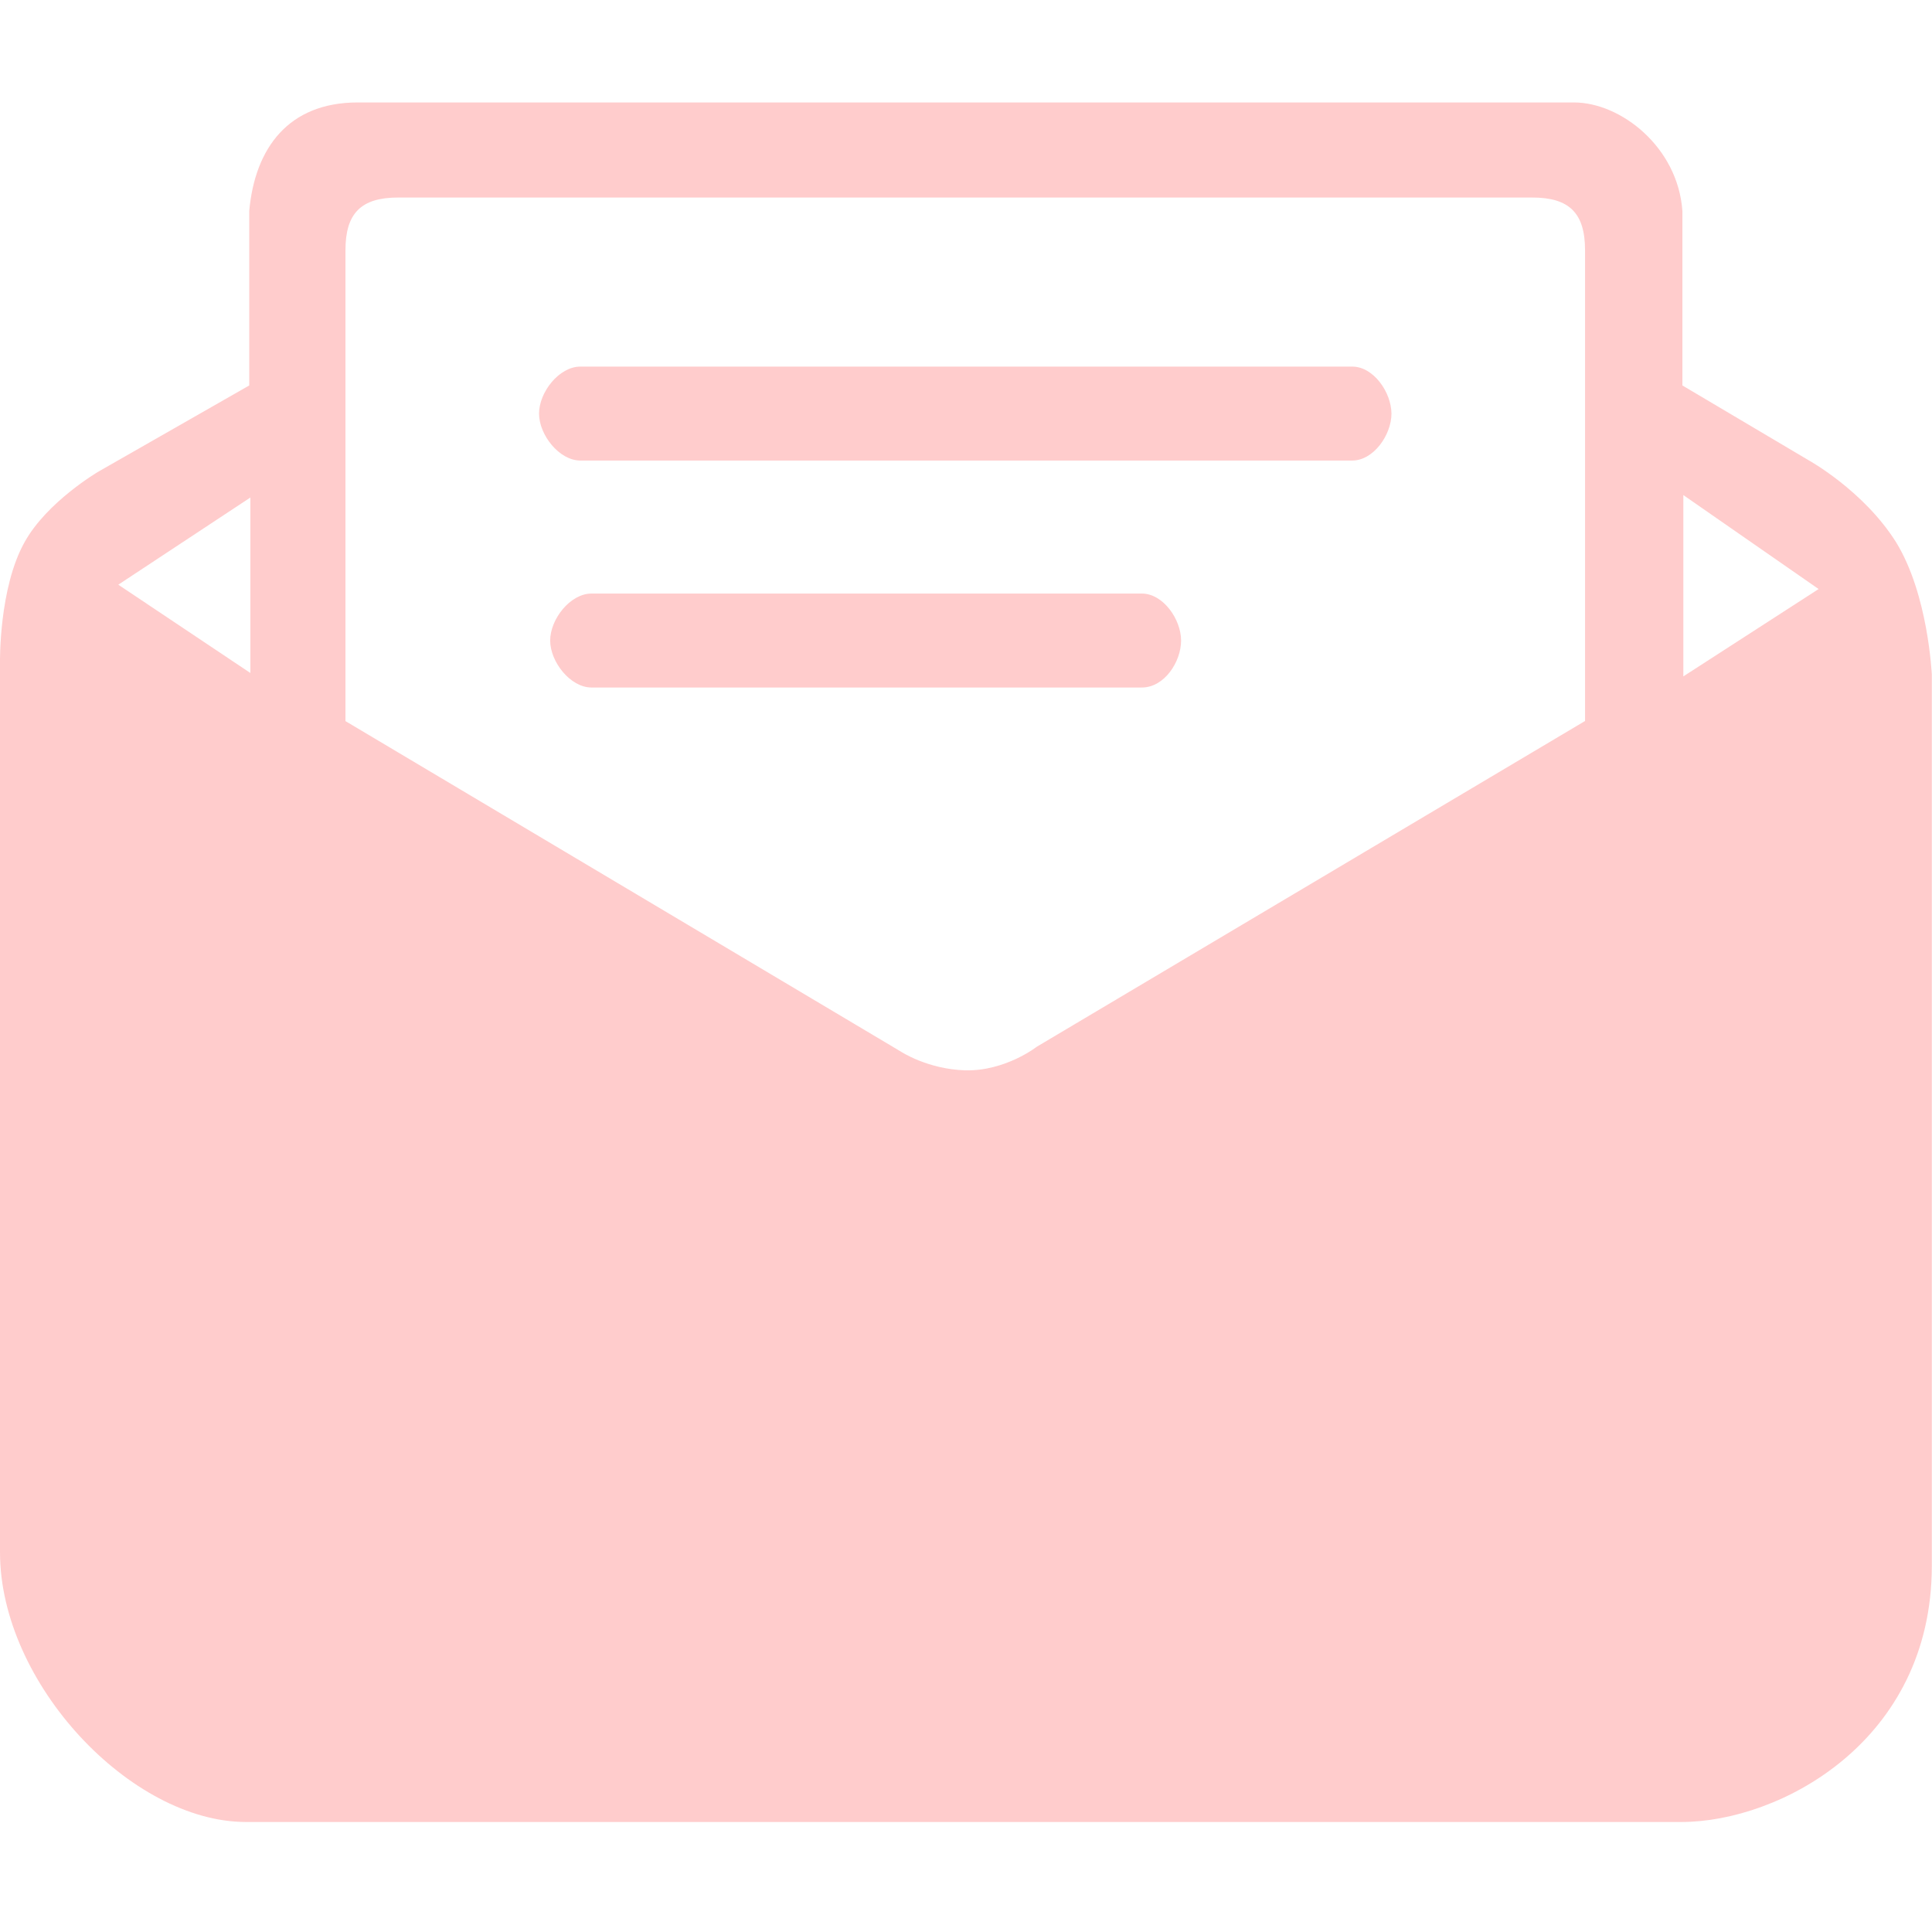 <?xml version="1.0" standalone="no"?><!DOCTYPE svg PUBLIC "-//W3C//DTD SVG 1.1//EN" "http://www.w3.org/Graphics/SVG/1.1/DTD/svg11.dtd"><svg t="1585981554738" class="icon" viewBox="0 0 1024 1024" version="1.1" xmlns="http://www.w3.org/2000/svg" p-id="2741" xmlns:xlink="http://www.w3.org/1999/xlink" width="32" height="32"><defs><style type="text/css"></style></defs><path d="M1004.904 287.3C987.704 260 958.704 244 958.704 244l-67-39.7v-92.5c-2.4-33.8-32.6-57.5-57.5-57.5H189.604c-36.8 0-54.5 24.3-57.5 57.5v92.5l-80 45.7s-27.3 16-39.1 37.4c-13.6 24.3-13 63.4-13 63.4v472c0 69.4 69.4 142.9 130.4 142.9h760.7c52.2 0 132.8-42.7 132.8-135.8V357.3c-0.1 0-1.8-42.1-19-70z m-872.2 69.4l-70-46.8 70-46.2v93z m707.3 25.5L549.504 554.8s-16.6 13-37.9 12.5c-20.2-0.6-34.4-10.1-34.4-10.1l-294.1-175V132.6c0-19.6 8.3-27.9 27.9-27.9h601.2c19.6 0 27.9 8.3 27.9 27.9v249.6z m52.2-23.7v-96.1l71.7 49.8-71.7 46.3z" p-id="2742" fill="#ffcccc"></path><path d="M605.204 314.6H313.504c-11.3 0-21.9 13.6-21.9 24.9 0 11.3 10.7 24.9 21.9 24.9h291.7c11.9 0 20.8-13.6 20.8-24.9 0-11.2-9.5-24.9-20.8-24.9zM716.704 194.3H307.604c-11.3 0-21.9 13.6-21.9 24.9 0 11.3 10.7 24.9 21.9 24.9h409.1c11.3 0 20.8-13.6 20.8-24.9-0.1-11.3-9.5-24.9-20.8-24.9z" p-id="2743" fill="#ffcccc"></path></svg>